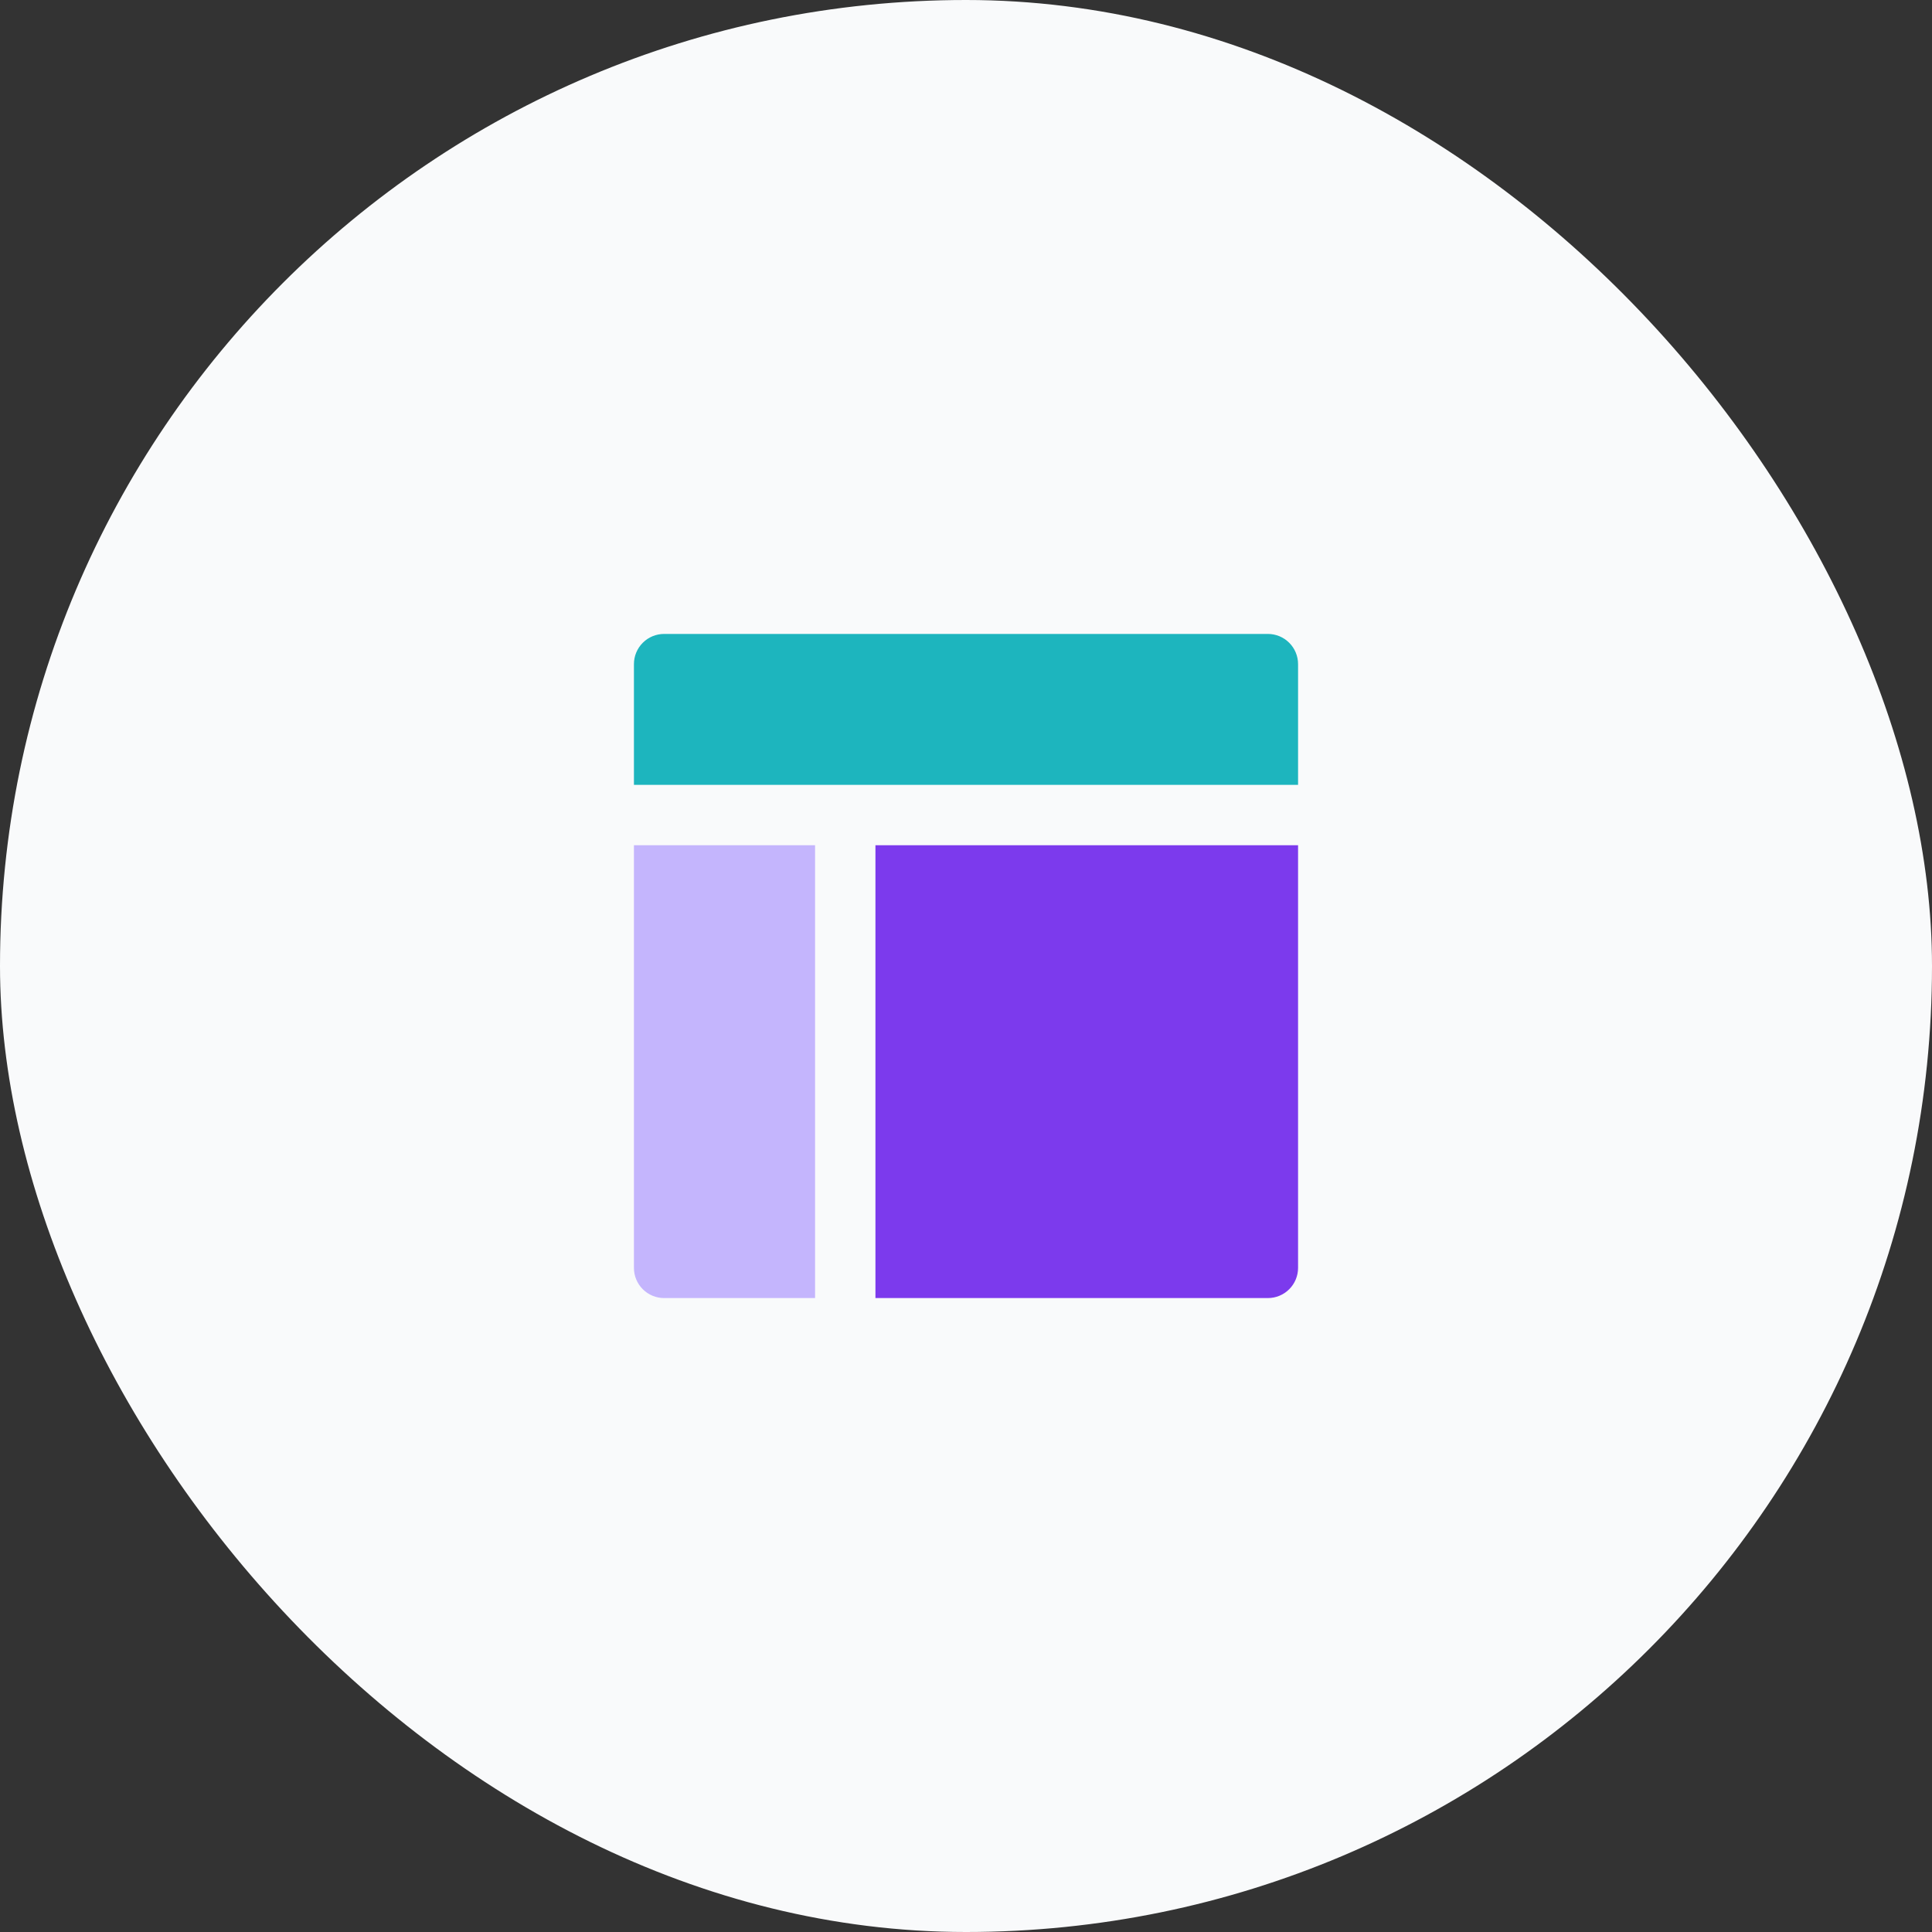 <svg width="64" height="64" viewBox="0 0 64 64" fill="none" xmlns="http://www.w3.org/2000/svg">
<rect x="0" y="0" width="64" height="64" fill="#333333" stroke="none"/>
<rect width="64" height="64" rx="32" fill="#F9FAFB"/>
<path d="M43 26V22C43 21.735 42.895 21.48 42.707 21.293C42.52 21.105 42.265 21 42 21H22C21.735 21 21.48 21.105 21.293 21.293C21.105 21.48 21 21.735 21 22V26H43Z" fill="#1DB5BE"/>
<path d="M21 28V42C21 42.265 21.105 42.52 21.293 42.707C21.48 42.895 21.735 43 22 43H27V28H21Z" fill="#C4B5FD"/>
<path d="M29 43H42C42.265 43 42.52 42.895 42.707 42.707C42.895 42.52 43 42.265 43 42V28H29V43Z" fill="#7C3AED"/>
</svg>
